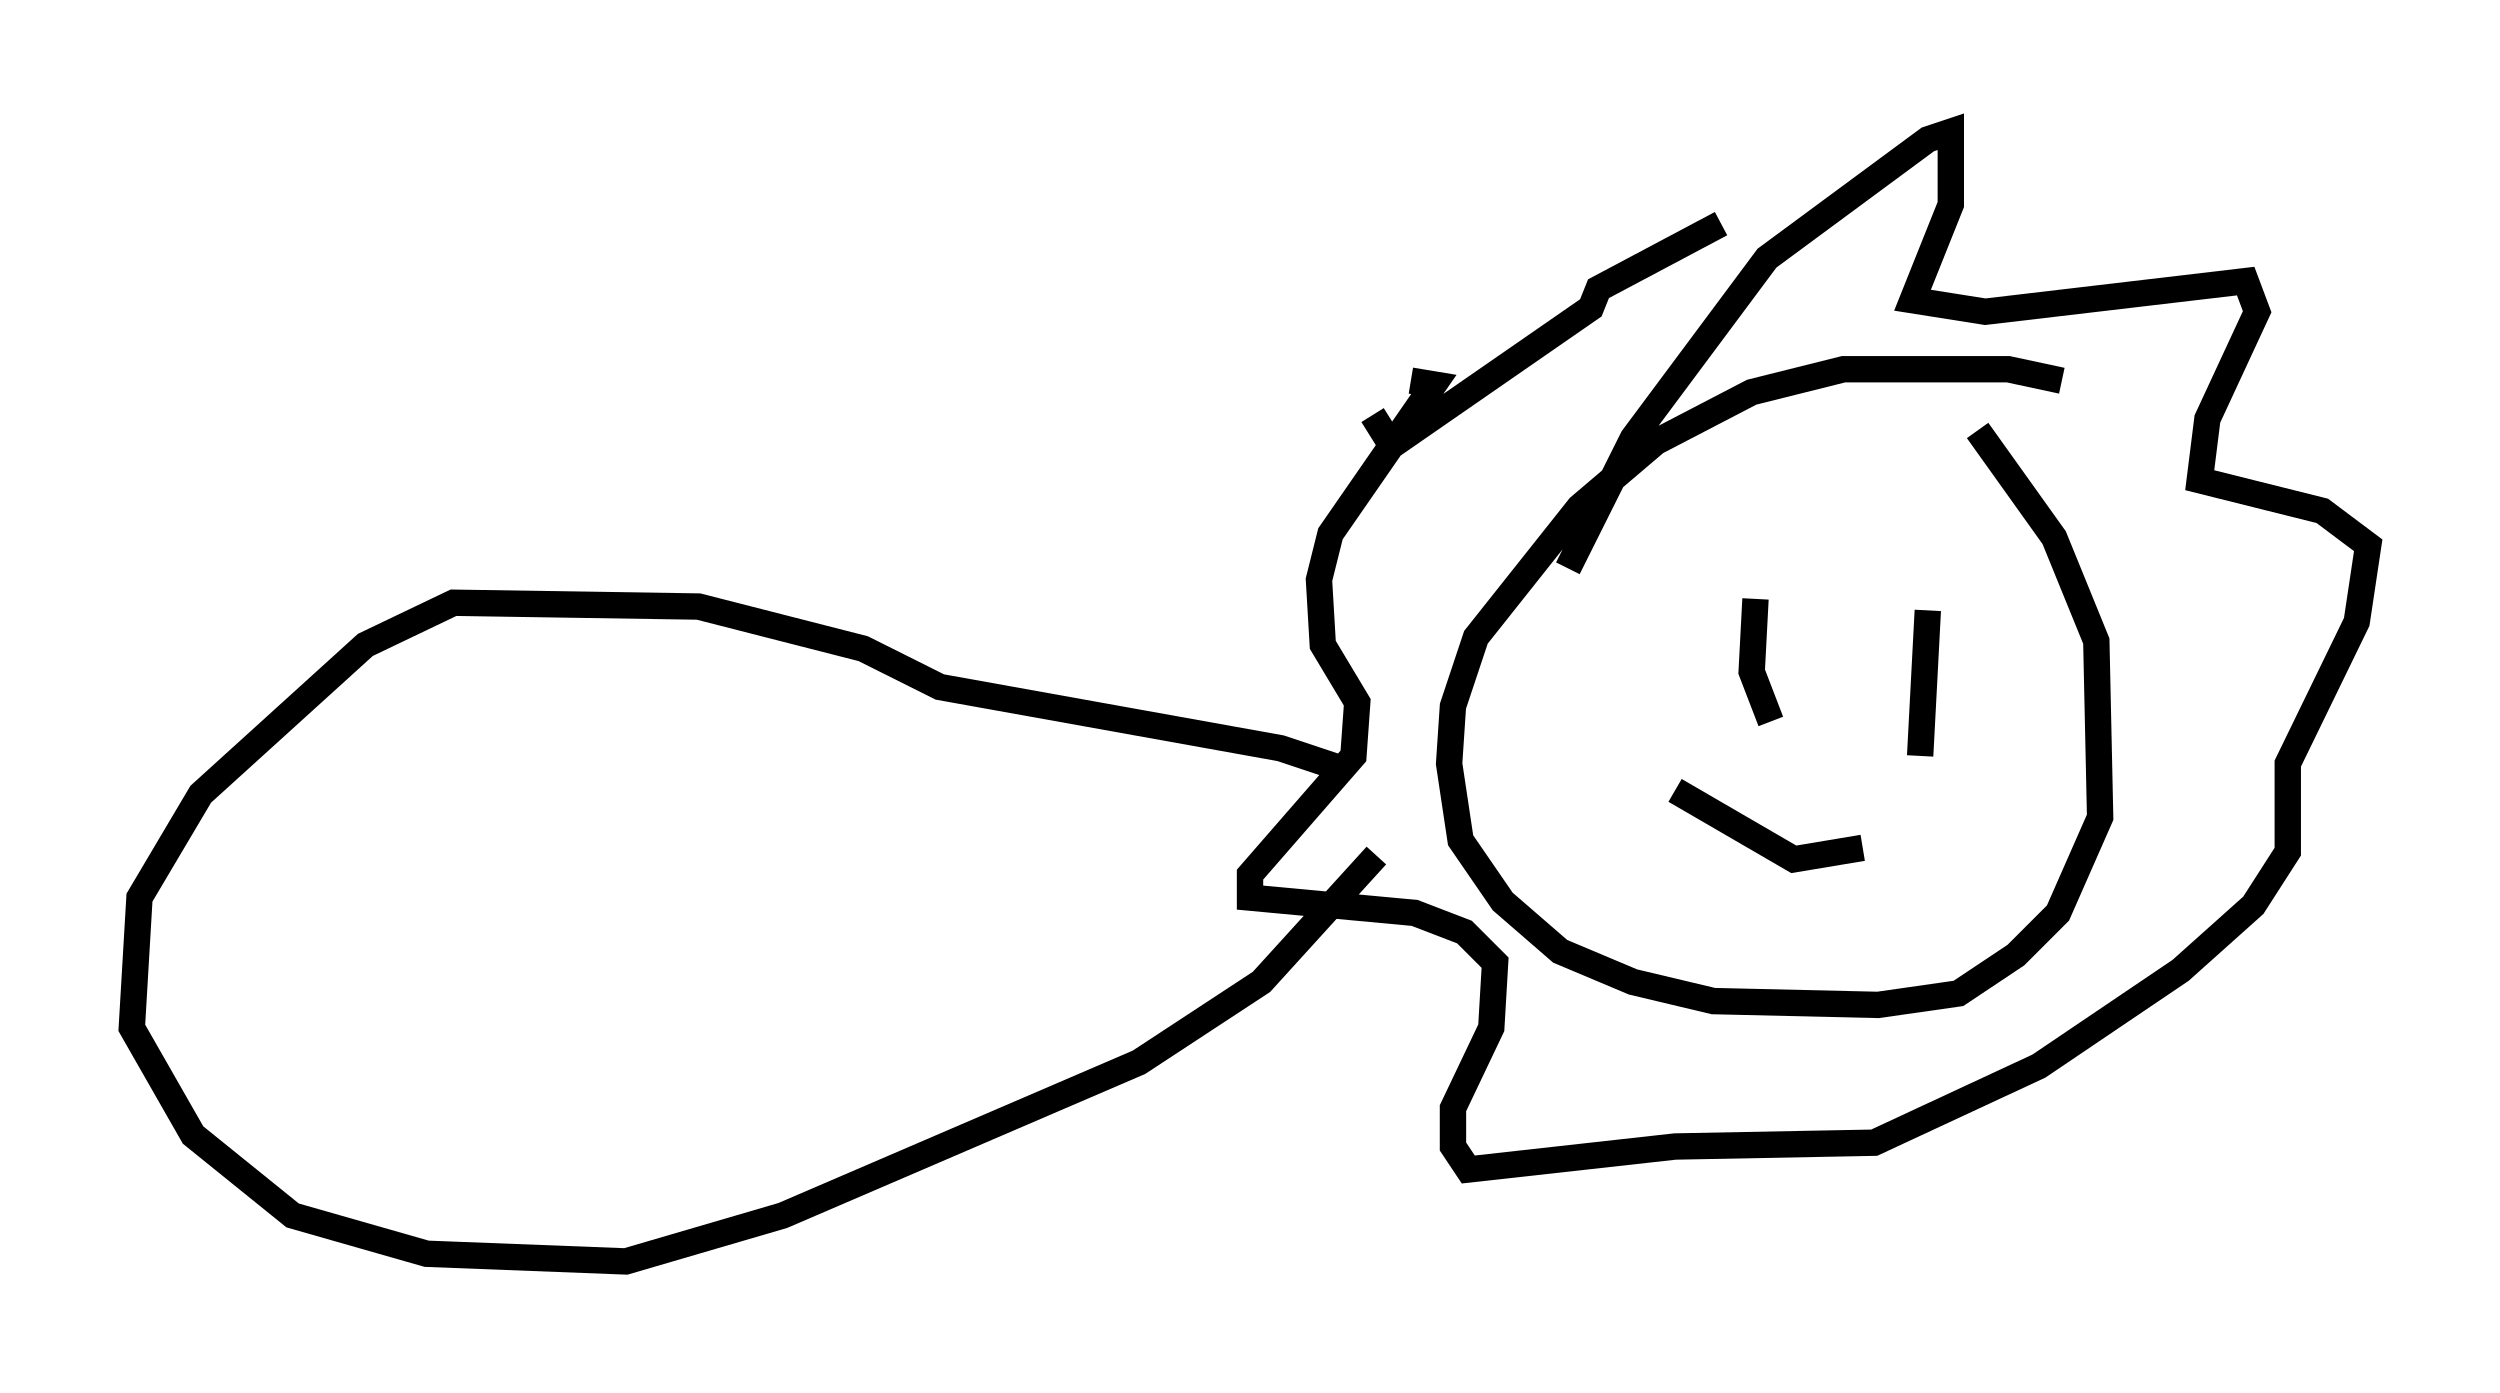<?xml version="1.0" encoding="utf-8" ?>
<svg baseProfile="full" height="52.849" version="1.1" width="94.827" xmlns="http://www.w3.org/2000/svg" xmlns:ev="http://www.w3.org/2001/xml-events" xmlns:xlink="http://www.w3.org/1999/xlink"><defs /><rect fill="white" height="52.849" width="94.827" x="0" y="0" /><path d="M80.676, 15.894 m-2.469, -1.453 l-2.034, -0.436 -6.246, 0.0 l-3.486, 0.872 -3.631, 1.888 l-2.905, 2.469 -3.922, 4.939 l-0.872, 2.615 -0.145, 2.179 l0.436, 2.905 1.598, 2.324 l2.179, 1.888 2.76, 1.162 l3.05, 0.726 6.246, 0.145 l3.05, -0.436 2.179, -1.453 l1.598, -1.598 1.598, -3.631 l-0.145, -6.682 -1.598, -3.922 l-2.905, -4.067 m-15.542, 5.229 l2.469, -4.939 5.084, -6.827 l6.101, -4.503 0.872, -0.291 l0.0, 2.76 -1.453, 3.631 l2.76, 0.436 9.877, -1.162 l0.436, 1.162 -1.888, 4.067 l-0.291, 2.324 4.648, 1.162 l1.743, 1.307 -0.436, 2.905 l-2.615, 5.374 0.0, 3.341 l-1.307, 2.034 -2.76, 2.469 l-5.374, 3.631 -6.246, 2.905 l-7.553, 0.145 -7.844, 0.872 l-0.581, -0.872 0.0, -1.453 l1.453, -3.05 0.145, -2.469 l-1.162, -1.162 -1.888, -0.726 l-6.246, -0.581 0.0, -0.872 l3.922, -4.503 0.145, -2.034 l-1.307, -2.179 -0.145, -2.469 l0.436, -1.743 3.922, -5.665 l-0.872, -0.145 m-1.453, 1.307 l0.726, 1.162 7.553, -5.229 l0.291, -0.726 4.648, -2.469 m1.307, 14.235 l-0.145, 2.76 0.726, 1.888 m5.955, -4.212 l-0.291, 5.52 m-9.296, 1.307 l4.503, 2.615 2.615, -0.436 m-19.464, -2.905 l-2.615, -0.872 -12.927, -2.324 l-2.905, -1.453 -6.246, -1.598 l-9.296, -0.145 -3.341, 1.598 l-6.246, 5.665 -2.324, 3.922 l-0.291, 4.939 2.324, 4.067 l3.777, 3.05 5.084, 1.453 l7.553, 0.291 5.955, -1.743 l13.508, -5.81 4.648, -3.05 l4.358, -4.793 " fill="none" stroke="black" stroke-width="1" /></svg>